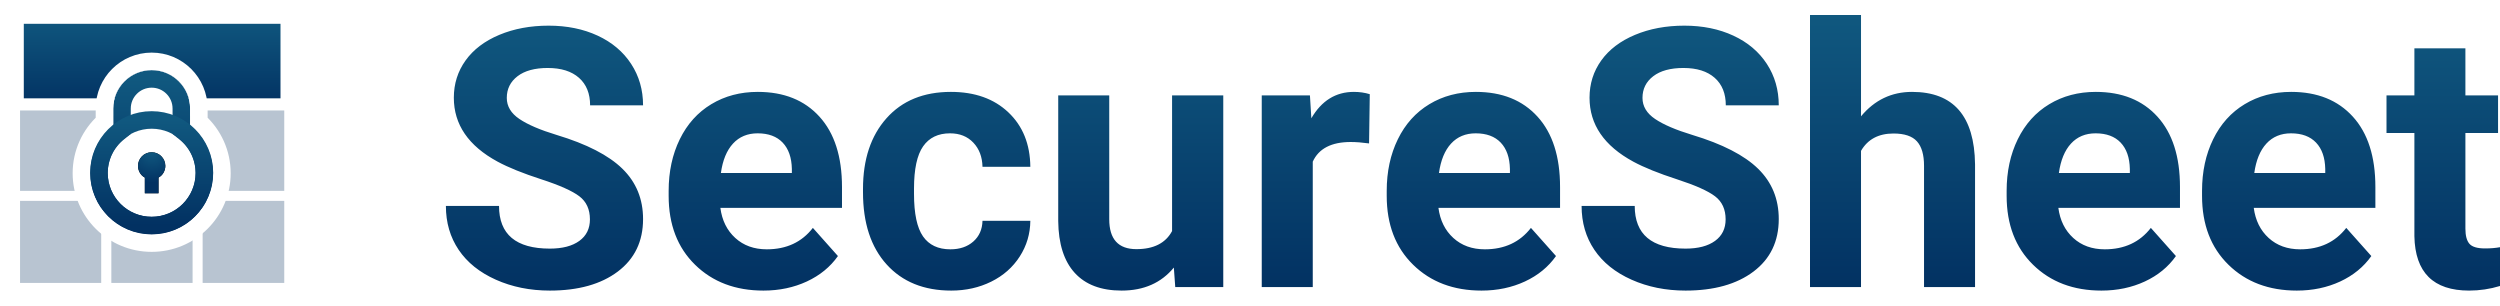 <?xml version="1.0" encoding="UTF-8" standalone="no"?>
<svg width="499px" height="61px" viewBox="0 0 499 61" version="1.1" xmlns="http://www.w3.org/2000/svg" xmlns:xlink="http://www.w3.org/1999/xlink">
    <!-- Generator: Sketch 48.2 (47327) - http://www.bohemiancoding.com/sketch -->
    <title>Group Copy</title>
    <desc>Created with Sketch.</desc>
    <defs>
        <linearGradient x1="50%" y1="0%" x2="50%" y2="100%" id="linearGradient-1">
            <stop stop-color="#10587F" offset="0%"></stop>
            <stop stop-color="#023162" offset="100%"></stop>
        </linearGradient>
        <path d="M19.943,11.058 C22.749,13.293 24.545,16.727 24.545,20.578 C24.545,27.313 19.051,32.772 12.273,32.772 C5.495,32.772 0,27.313 0,20.578 C0,16.727 1.797,13.293 4.602,11.058 L4.602,7.67 C4.602,3.434 8.036,7.78191106e-16 12.273,0 C16.509,-7.78191106e-16 19.943,3.434 19.943,7.67 L19.943,11.058 Z" id="path-2"></path>
        <radialGradient cx="50%" cy="0%" fx="50%" fy="0%" r="111.803%" gradientTransform="translate(0.5,0),scale(1,0.666),rotate(71.589),translate(-0.5,-0)" id="radialGradient-3">
            <stop stop-color="#10587F" offset="0%"></stop>
            <stop stop-color="#023162" offset="100%"></stop>
        </radialGradient>
        <path d="M12.273,16.386 C13.773,16.386 15,17.615 15,19.117 C15,20.073 14.455,21.029 13.636,21.439 L13.636,24.579 L10.909,24.579 L10.909,21.439 C10.091,21.029 9.545,20.073 9.545,19.117 C9.545,17.615 10.773,16.386 12.273,16.386 Z" id="path-4"></path>
        <filter x="-220.0%" y="-146.5%" width="540.0%" height="392.9%" filterUnits="objectBoundingBox" id="filter-5">
            <feOffset dx="0" dy="0" in="SourceAlpha" result="shadowOffsetOuter1"></feOffset>
            <feGaussianBlur stdDeviation="4" in="shadowOffsetOuter1" result="shadowBlurOuter1"></feGaussianBlur>
            <feColorMatrix values="0 0 0 0 1   0 0 0 0 1   0 0 0 0 1  0 0 0 0.5 0" type="matrix" in="shadowBlurOuter1"></feColorMatrix>
        </filter>
    </defs>
    <g id="SecureSheet-Logo_06" stroke="none" stroke-width="1" fill="none" fill-rule="evenodd" transform="translate(-971, -444)">
        <g id="Group-2" transform="translate(974, 447)">
            <g id="Group-Copy">
                <path d="M114.75,40.79 C114.75,38.787 114.045,37.25 112.636,36.178 C111.226,35.106 108.69,33.974 105.026,32.784 C101.361,31.594 98.461,30.422 96.323,29.267 C90.498,26.11 87.585,21.856 87.585,16.507 C87.585,13.726 88.366,11.246 89.928,9.067 C91.49,6.887 93.734,5.184 96.658,3.959 C99.582,2.733 102.865,2.121 106.505,2.121 C110.169,2.121 113.434,2.787 116.3,4.118 C119.165,5.449 121.391,7.329 122.976,9.756 C124.562,12.183 125.355,14.94 125.355,18.027 L114.785,18.027 C114.785,15.671 114.045,13.838 112.565,12.531 C111.085,11.223 109.007,10.569 106.329,10.569 C103.745,10.569 101.737,11.117 100.304,12.212 C98.872,13.308 98.155,14.751 98.155,16.542 C98.155,18.216 98.995,19.618 100.674,20.749 C102.354,21.88 104.826,22.94 108.091,23.93 C114.104,25.744 118.484,27.995 121.232,30.681 C123.981,33.368 125.355,36.714 125.355,40.72 C125.355,45.174 123.675,48.667 120.316,51.2 C116.958,53.733 112.436,55 106.752,55 C102.806,55 99.212,54.275 95.971,52.826 C92.729,51.377 90.257,49.392 88.554,46.87 C86.851,44.349 86,41.427 86,38.104 L96.605,38.104 C96.605,43.783 99.987,46.623 106.752,46.623 C109.265,46.623 111.226,46.11 112.636,45.085 C114.045,44.06 114.75,42.629 114.75,40.79 Z M149.383,55 C143.793,55 139.242,53.28 135.731,49.839 C132.219,46.399 130.463,41.816 130.463,36.089 L130.463,35.1 C130.463,31.259 131.203,27.824 132.683,24.796 C134.163,21.768 136.259,19.435 138.972,17.797 C141.685,16.159 144.779,15.341 148.256,15.341 C153.47,15.341 157.575,16.99 160.569,20.289 C163.564,23.588 165.062,28.266 165.062,34.322 L165.062,38.493 L140.786,38.493 C141.115,40.991 142.108,42.994 143.764,44.502 C145.42,46.01 147.516,46.764 150.053,46.764 C153.975,46.764 157.04,45.338 159.248,42.487 L164.251,48.107 C162.725,50.275 160.658,51.966 158.05,53.18 C155.443,54.393 152.554,55 149.383,55 Z M148.221,23.612 C146.201,23.612 144.562,24.295 143.306,25.662 C142.049,27.029 141.244,28.985 140.892,31.53 L155.056,31.53 L155.056,30.717 C155.009,28.454 154.398,26.705 153.224,25.468 C152.049,24.23 150.381,23.612 148.221,23.612 Z M186.694,46.764 C188.573,46.764 190.1,46.246 191.275,45.209 C192.449,44.172 193.06,42.793 193.107,41.073 L202.655,41.073 C202.631,43.665 201.927,46.04 200.541,48.196 C199.155,50.352 197.258,52.025 194.851,53.215 C192.443,54.405 189.783,55 186.87,55 C181.421,55 177.123,53.262 173.975,49.786 C170.828,46.311 169.254,41.509 169.254,35.382 L169.254,34.711 C169.254,28.82 170.816,24.118 173.94,20.607 C177.064,17.096 181.351,15.341 186.8,15.341 C191.568,15.341 195.391,16.701 198.268,19.423 C201.146,22.145 202.608,25.768 202.655,30.292 L193.107,30.292 C193.06,28.313 192.449,26.705 191.275,25.468 C190.1,24.23 188.55,23.612 186.624,23.612 C184.252,23.612 182.461,24.478 181.251,26.21 C180.041,27.942 179.436,30.752 179.436,34.64 L179.436,35.701 C179.436,39.636 180.035,42.464 181.233,44.184 C182.431,45.904 184.252,46.764 186.694,46.764 Z M231.299,50.405 C228.785,53.468 225.309,55 220.87,55 C216.783,55 213.665,53.822 211.516,51.465 C209.366,49.109 208.268,45.657 208.221,41.109 L208.221,16.048 L218.404,16.048 L218.404,40.755 C218.404,44.738 220.212,46.729 223.829,46.729 C227.282,46.729 229.654,45.527 230.946,43.123 L230.946,16.048 L241.164,16.048 L241.164,54.293 L231.58,54.293 L231.299,50.405 Z M270.266,25.627 C268.88,25.438 267.659,25.344 266.602,25.344 C262.749,25.344 260.224,26.652 259.027,29.267 L259.027,54.293 L248.844,54.293 L248.844,16.048 L258.463,16.048 L258.745,20.607 C260.788,17.096 263.618,15.341 267.236,15.341 C268.363,15.341 269.42,15.494 270.407,15.8 L270.266,25.627 Z M292.709,55 C287.119,55 282.568,53.28 279.056,49.839 C275.545,46.399 273.789,41.816 273.789,36.089 L273.789,35.1 C273.789,31.259 274.529,27.824 276.009,24.796 C277.488,21.768 279.585,19.435 282.298,17.797 C285.01,16.159 288.105,15.341 291.581,15.341 C296.796,15.341 300.9,16.99 303.895,20.289 C306.89,23.588 308.387,28.266 308.387,34.322 L308.387,38.493 L284.112,38.493 C284.441,40.991 285.433,42.994 287.089,44.502 C288.745,46.01 290.841,46.764 293.378,46.764 C297.301,46.764 300.366,45.338 302.574,42.487 L307.577,48.107 C306.05,50.275 303.983,51.966 301.376,53.18 C298.769,54.393 295.88,55 292.709,55 Z M291.546,23.612 C289.526,23.612 287.888,24.295 286.631,25.662 C285.375,27.029 284.57,28.985 284.218,31.53 L298.381,31.53 L298.381,30.717 C298.334,28.454 297.724,26.705 296.549,25.468 C295.375,24.23 293.707,23.612 291.546,23.612 Z M341.435,40.79 C341.435,38.787 340.731,37.25 339.321,36.178 C337.912,35.106 335.375,33.974 331.711,32.784 C328.047,31.594 325.146,30.422 323.009,29.267 C317.184,26.11 314.271,21.856 314.271,16.507 C314.271,13.726 315.052,11.246 316.614,9.067 C318.176,6.887 320.419,5.184 323.343,3.959 C326.268,2.733 329.55,2.121 333.191,2.121 C336.855,2.121 340.12,2.787 342.985,4.118 C345.851,5.449 348.077,7.329 349.662,9.756 C351.247,12.183 352.04,14.94 352.04,18.027 L341.47,18.027 C341.47,15.671 340.731,13.838 339.251,12.531 C337.771,11.223 335.692,10.569 333.015,10.569 C330.431,10.569 328.423,11.117 326.99,12.212 C325.557,13.308 324.841,14.751 324.841,16.542 C324.841,18.216 325.68,19.618 327.36,20.749 C329.039,21.88 331.511,22.94 334.776,23.93 C340.789,25.744 345.17,27.995 347.918,30.681 C350.666,33.368 352.04,36.714 352.04,40.72 C352.04,45.174 350.361,48.667 347.002,51.2 C343.643,53.733 339.122,55 333.437,55 C329.491,55 325.898,54.275 322.656,52.826 C319.415,51.377 316.943,49.392 315.24,46.87 C313.537,44.349 312.686,41.427 312.686,38.104 L323.291,38.104 C323.291,43.783 326.673,46.623 333.437,46.623 C335.951,46.623 337.912,46.11 339.321,45.085 C340.731,44.06 341.435,42.629 341.435,40.79 Z M368.459,20.219 C371.16,16.967 374.554,15.341 378.641,15.341 C386.909,15.341 391.101,20.16 391.219,29.798 L391.219,54.293 L381.037,54.293 L381.037,30.08 C381.037,27.889 380.567,26.269 379.627,25.22 C378.688,24.171 377.126,23.647 374.941,23.647 C371.958,23.647 369.797,24.802 368.459,27.111 L368.459,54.293 L358.276,54.293 L358.276,0 L368.459,0 L368.459,20.219 Z M416.445,55 C410.855,55 406.304,53.28 402.793,49.839 C399.281,46.399 397.525,41.816 397.525,36.089 L397.525,35.1 C397.525,31.259 398.265,27.824 399.745,24.796 C401.225,21.768 403.321,19.435 406.034,17.797 C408.747,16.159 411.841,15.341 415.318,15.341 C420.532,15.341 424.637,16.99 427.631,20.289 C430.626,23.588 432.124,28.266 432.124,34.322 L432.124,38.493 L407.848,38.493 C408.177,40.991 409.17,42.994 410.826,44.502 C412.481,46.01 414.578,46.764 417.115,46.764 C421.037,46.764 424.102,45.338 426.31,42.487 L431.313,48.107 C429.786,50.275 427.72,51.966 425.112,53.18 C422.505,54.393 419.616,55 416.445,55 Z M415.282,23.612 C413.262,23.612 411.624,24.295 410.368,25.662 C409.111,27.029 408.306,28.985 407.954,31.53 L422.118,31.53 L422.118,30.717 C422.071,28.454 421.46,26.705 420.285,25.468 C419.111,24.23 417.443,23.612 415.282,23.612 Z M455.447,55 C449.857,55 445.306,53.28 441.795,49.839 C438.283,46.399 436.528,41.816 436.528,36.089 L436.528,35.1 C436.528,31.259 437.268,27.824 438.747,24.796 C440.227,21.768 442.323,19.435 445.036,17.797 C447.749,16.159 450.844,15.341 454.32,15.341 C459.534,15.341 463.639,16.99 466.634,20.289 C469.629,23.588 471.126,28.266 471.126,34.322 L471.126,38.493 L446.851,38.493 C447.18,40.991 448.172,42.994 449.828,44.502 C451.484,46.01 453.58,46.764 456.117,46.764 C460.039,46.764 463.105,45.338 465.313,42.487 L470.316,48.107 C468.789,50.275 466.722,51.966 464.115,53.18 C461.507,54.393 458.618,55 455.447,55 Z M454.285,23.612 C452.265,23.612 450.626,24.295 449.37,25.662 C448.113,27.029 447.309,28.985 446.956,31.53 L461.12,31.53 L461.12,30.717 C461.073,28.454 460.462,26.705 459.288,25.468 C458.113,24.23 456.446,23.612 454.285,23.612 Z M489.094,6.645 L489.094,16.048 L495.612,16.048 L495.612,23.541 L489.094,23.541 L489.094,42.629 C489.094,44.042 489.365,45.056 489.905,45.668 C490.445,46.281 491.478,46.587 493.005,46.587 C494.133,46.587 495.131,46.505 496,46.34 L496,54.081 C494.003,54.694 491.948,55 489.834,55 C482.694,55 479.053,51.383 478.912,44.148 L478.912,23.541 L473.346,23.541 L473.346,16.048 L478.912,16.048 L478.912,6.645 L489.094,6.645 Z" id="SecureSheet" fill="url(#linearGradient-1)"></path>
                <g id="Logo">
                    <g id="Page-1" stroke="#FFFFFF" stroke-linecap="round" stroke-linejoin="round">
                        <polygon id="Stroke-1" stroke-width="5" fill="#DADDE1" points="0.03 54.97 54.768 54.97 54.768 0.232 0.03 0.232"></polygon>
                        <polygon id="Stroke-3" stroke-width="3.5" fill="url(#linearGradient-1)" points="0 18.379 54.737 18.379 54.737 0 0 0"></polygon>
                        <polygon id="Stroke-3-Copy" stroke-width="2" fill="#B8C4D1" points="0 36.426 18.291 36.426 18.291 18.047 0 18.047"></polygon>
                        <polygon id="Stroke-3-Copy-5" stroke-width="2" fill="#B8C4D1" points="36.446 36.426 54.737 36.426 54.737 18.047 36.446 18.047"></polygon>
                        <polygon id="Stroke-3-Copy-2" stroke-width="2" fill="#B8C4D1" points="0 54.473 18.291 54.473 18.291 36.094 0 36.094"></polygon>
                        <polygon id="Stroke-3-Copy-4" stroke-width="2" fill="#B8C4D1" points="18.223 54.473 36.514 54.473 36.514 36.094 18.223 36.094"></polygon>
                        <polygon id="Stroke-3-Copy-6" stroke-width="2" fill="#B8C4D1" points="36.446 54.473 54.737 54.473 54.737 36.094 36.446 36.094"></polygon>
                    </g>
                    <g id="icon/password" transform="translate(15, 11)">
                        <g id="Rectangle-6">
                            <use fill="#FFFFFF" fill-rule="evenodd" xlink:href="#path-2"></use>
                            <path stroke="url(#linearGradient-1)" stroke-width="3.5" d="M18.853,12.427 L18.193,11.902 L18.193,7.67 C18.193,4.401 15.543,1.75 12.273,1.75 C9.003,1.75 6.352,4.401 6.352,7.67 L6.352,11.902 L5.693,12.427 C3.216,14.399 1.75,17.368 1.75,20.578 C1.75,26.344 6.459,31.022 12.273,31.022 C18.087,31.022 22.795,26.344 22.795,20.578 C22.795,17.368 21.329,14.399 18.853,12.427 Z"></path>
                            <path stroke="#FFFFFF" stroke-width="3.5" d="M21.693,10.249 C24.594,12.864 26.295,16.583 26.295,20.578 C26.295,28.282 20.015,34.522 12.273,34.522 C4.531,34.522 -1.75,28.282 -1.75,20.578 C-1.75,16.583 -0.048,12.864 2.852,10.249 L2.852,7.67 C2.852,2.468 7.07,-1.75 12.273,-1.75 C17.476,-1.75 21.693,2.468 21.693,7.67 L21.693,10.249 Z"></path>
                        </g>
                        <ellipse id="Oval" stroke="url(#linearGradient-1)" stroke-width="3.5" cx="12.273" cy="20.483" rx="10.523" ry="10.54"></ellipse>
                        <g id="Path">
                            <use fill="black" fill-opacity="1" filter="url(#filter-5)" xlink:href="#path-4"></use>
                            <use fill="url(#radialGradient-3)" fill-rule="evenodd" xlink:href="#path-4"></use>
                        </g>
                    </g>
                </g>
            </g>
        </g>
    </g>
</svg>